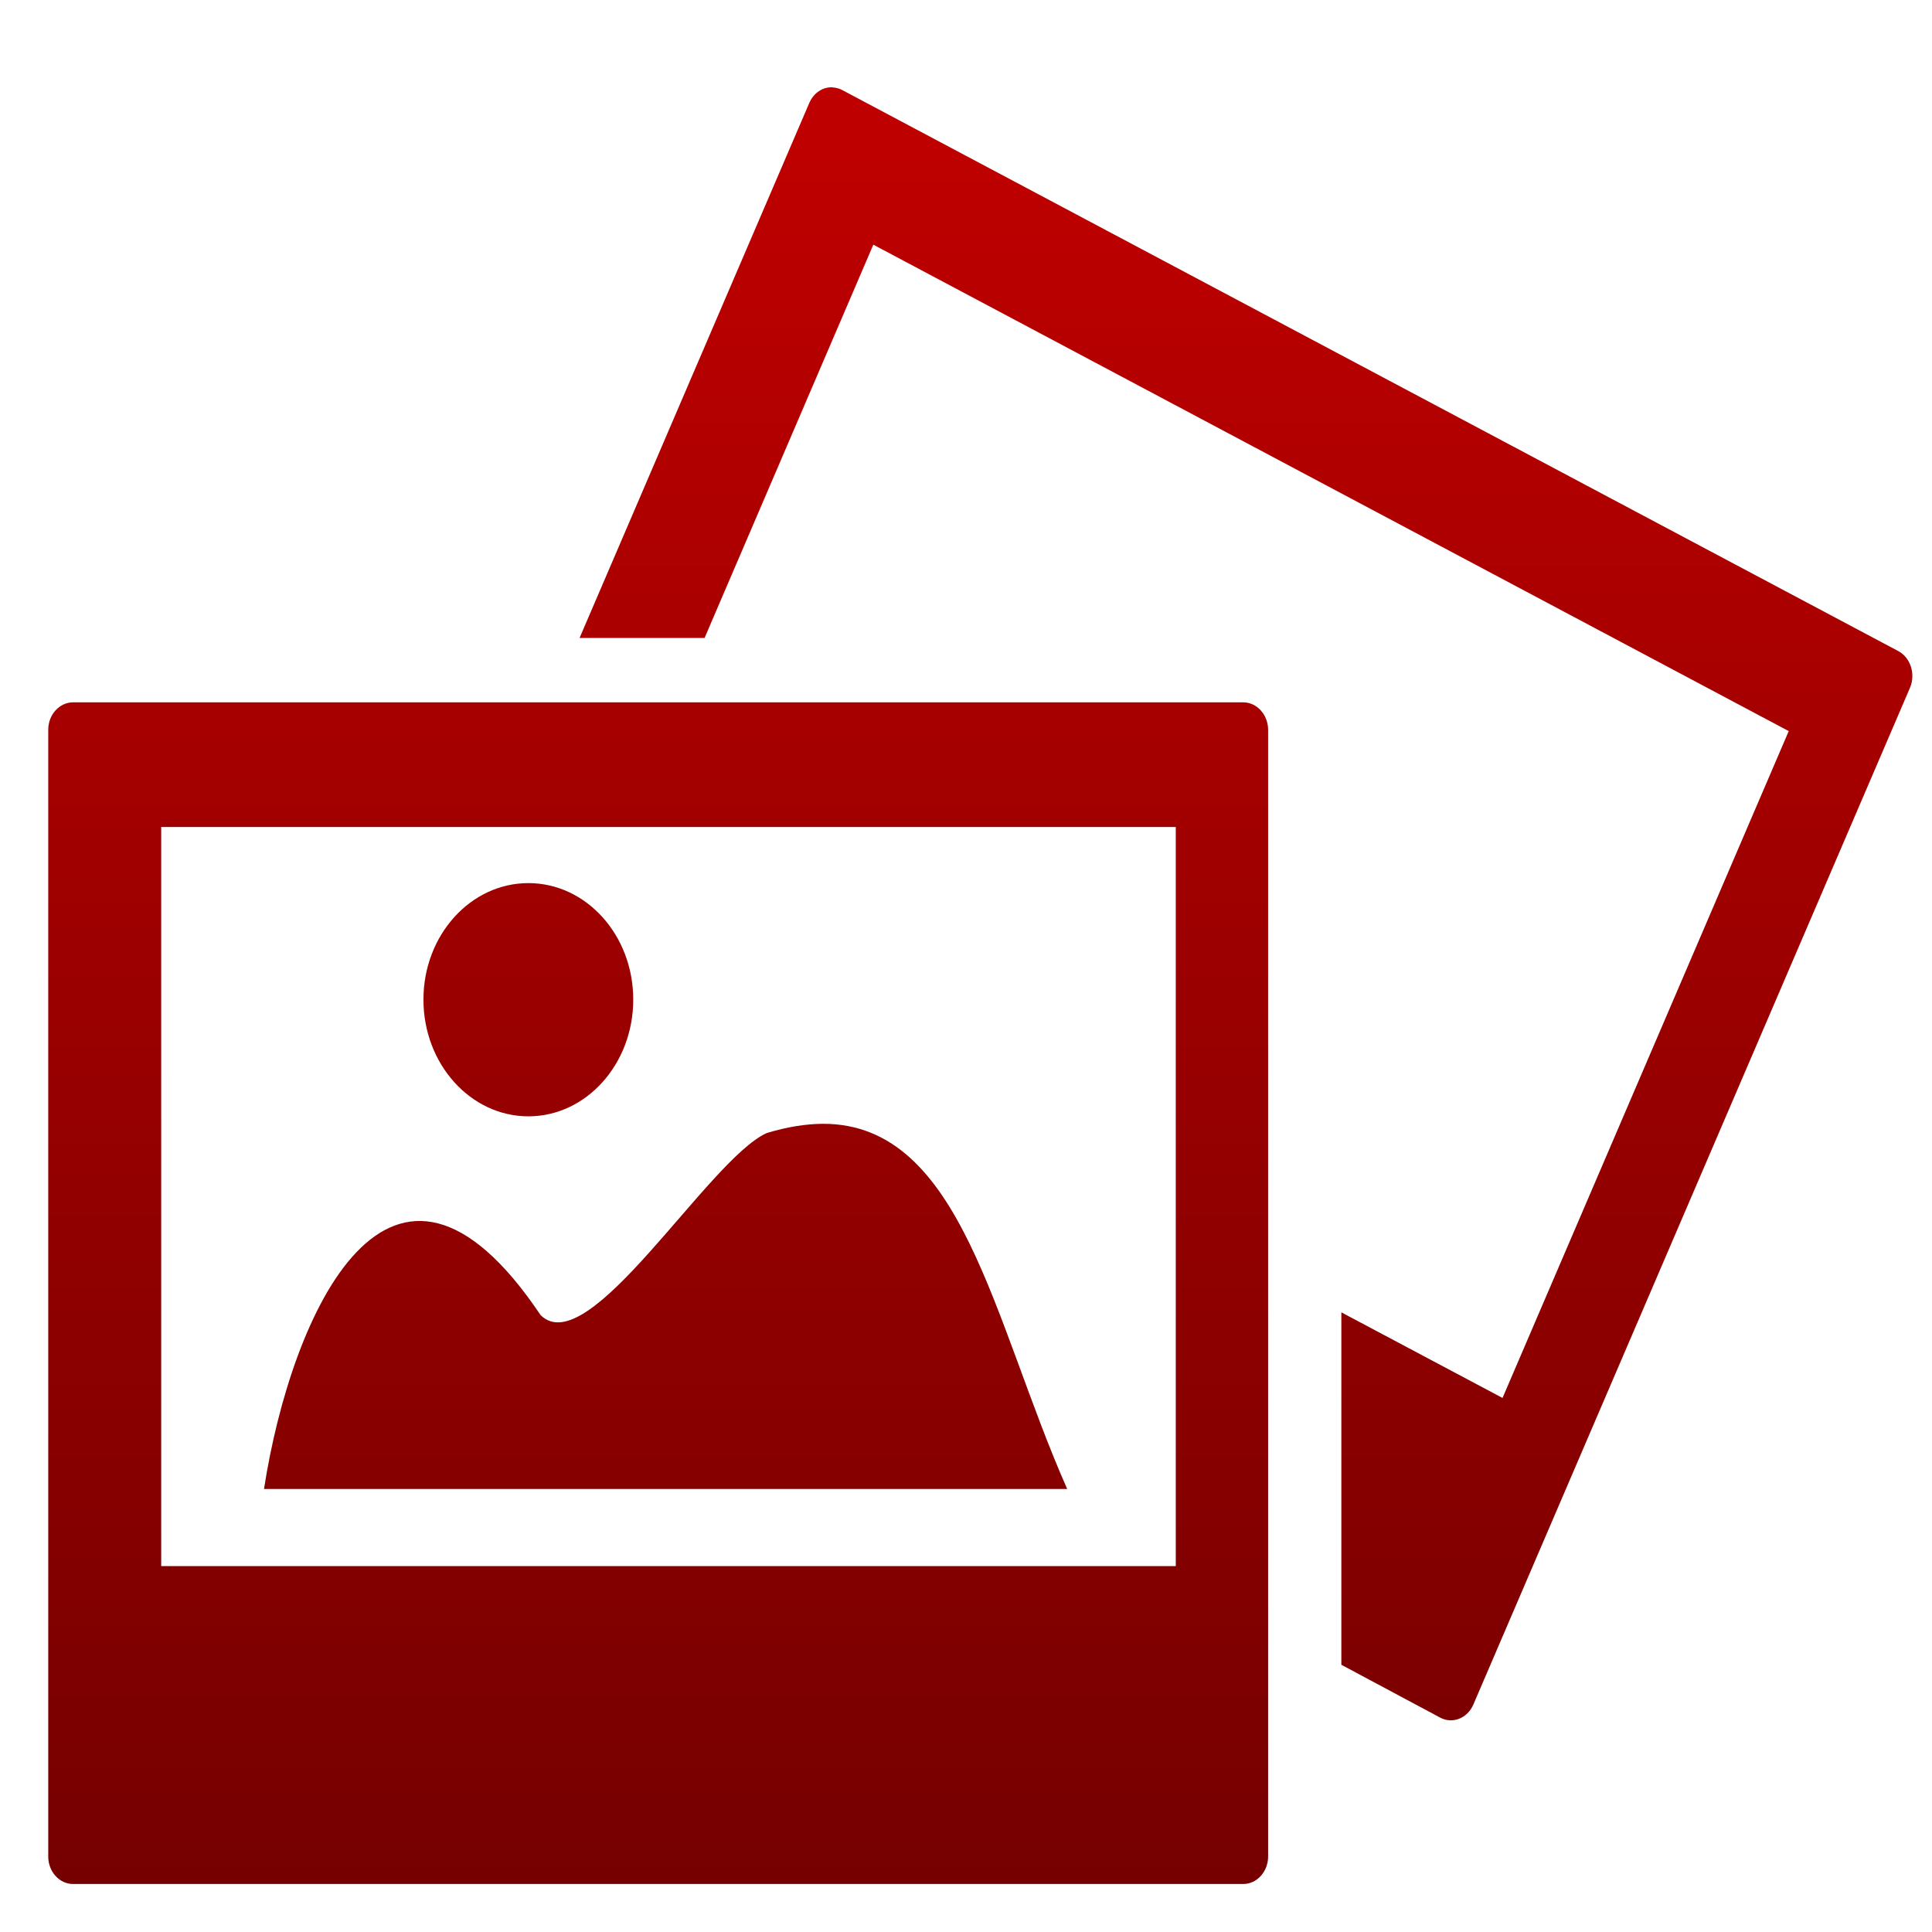 <svg xmlns="http://www.w3.org/2000/svg" xmlns:xlink="http://www.w3.org/1999/xlink" width="64" height="64" viewBox="0 0 64 64" version="1.1"><defs><linearGradient id="linear0" gradientUnits="userSpaceOnUse" x1="0" y1="0" x2="0" y2="1" gradientTransform="matrix(57.492,0,0,64.236,0.835,4.163)"><stop offset="0" style="stop-color:#bf0000;stop-opacity:1;"/><stop offset="1" style="stop-color:#6e0000;stop-opacity:1;"/></linearGradient></defs><g id="surface1"><path style=" stroke:none;fill-rule:nonzero;fill:url(#linear0);" d="M 27.578 2.891 C 27.258 2.879 26.957 3.07 26.809 3.41 L 19.199 21.133 L 23.34 21.133 L 28.93 8.105 L 59.254 24.219 L 49.773 46.309 L 44.434 43.473 L 44.434 55.148 L 47.715 56.902 C 48.125 57.117 48.613 56.914 48.805 56.469 L 63.27 22.785 C 63.465 22.332 63.289 21.785 62.887 21.57 L 27.902 2.984 C 27.797 2.926 27.684 2.902 27.578 2.895 Z M 2.422 23.266 C 1.969 23.266 1.598 23.672 1.598 24.176 L 1.598 61.5 C 1.598 62 1.965 62.41 2.422 62.41 L 41.184 62.41 C 41.637 62.41 42.008 62 42.008 61.5 L 42.008 24.176 C 42.008 23.68 41.637 23.266 41.184 23.266 Z M 5.34 27.395 L 38.949 27.395 L 38.949 51.879 L 5.34 51.879 Z M 17.504 29.254 C 15.586 29.254 14.027 30.98 14.027 33.113 C 14.027 35.246 15.586 36.98 17.504 36.98 C 19.422 36.98 20.977 35.246 20.977 33.113 C 20.977 30.98 19.422 29.254 17.504 29.254 Z M 27.266 37.227 C 26.703 37.23 26.074 37.328 25.395 37.535 C 23.445 38.426 19.496 45.156 17.906 43.562 C 12.957 36.188 9.652 43.461 8.746 49.324 L 35.352 49.324 C 32.902 43.793 31.879 37.227 27.266 37.227 Z M 27.266 37.227 "/></g></svg>
